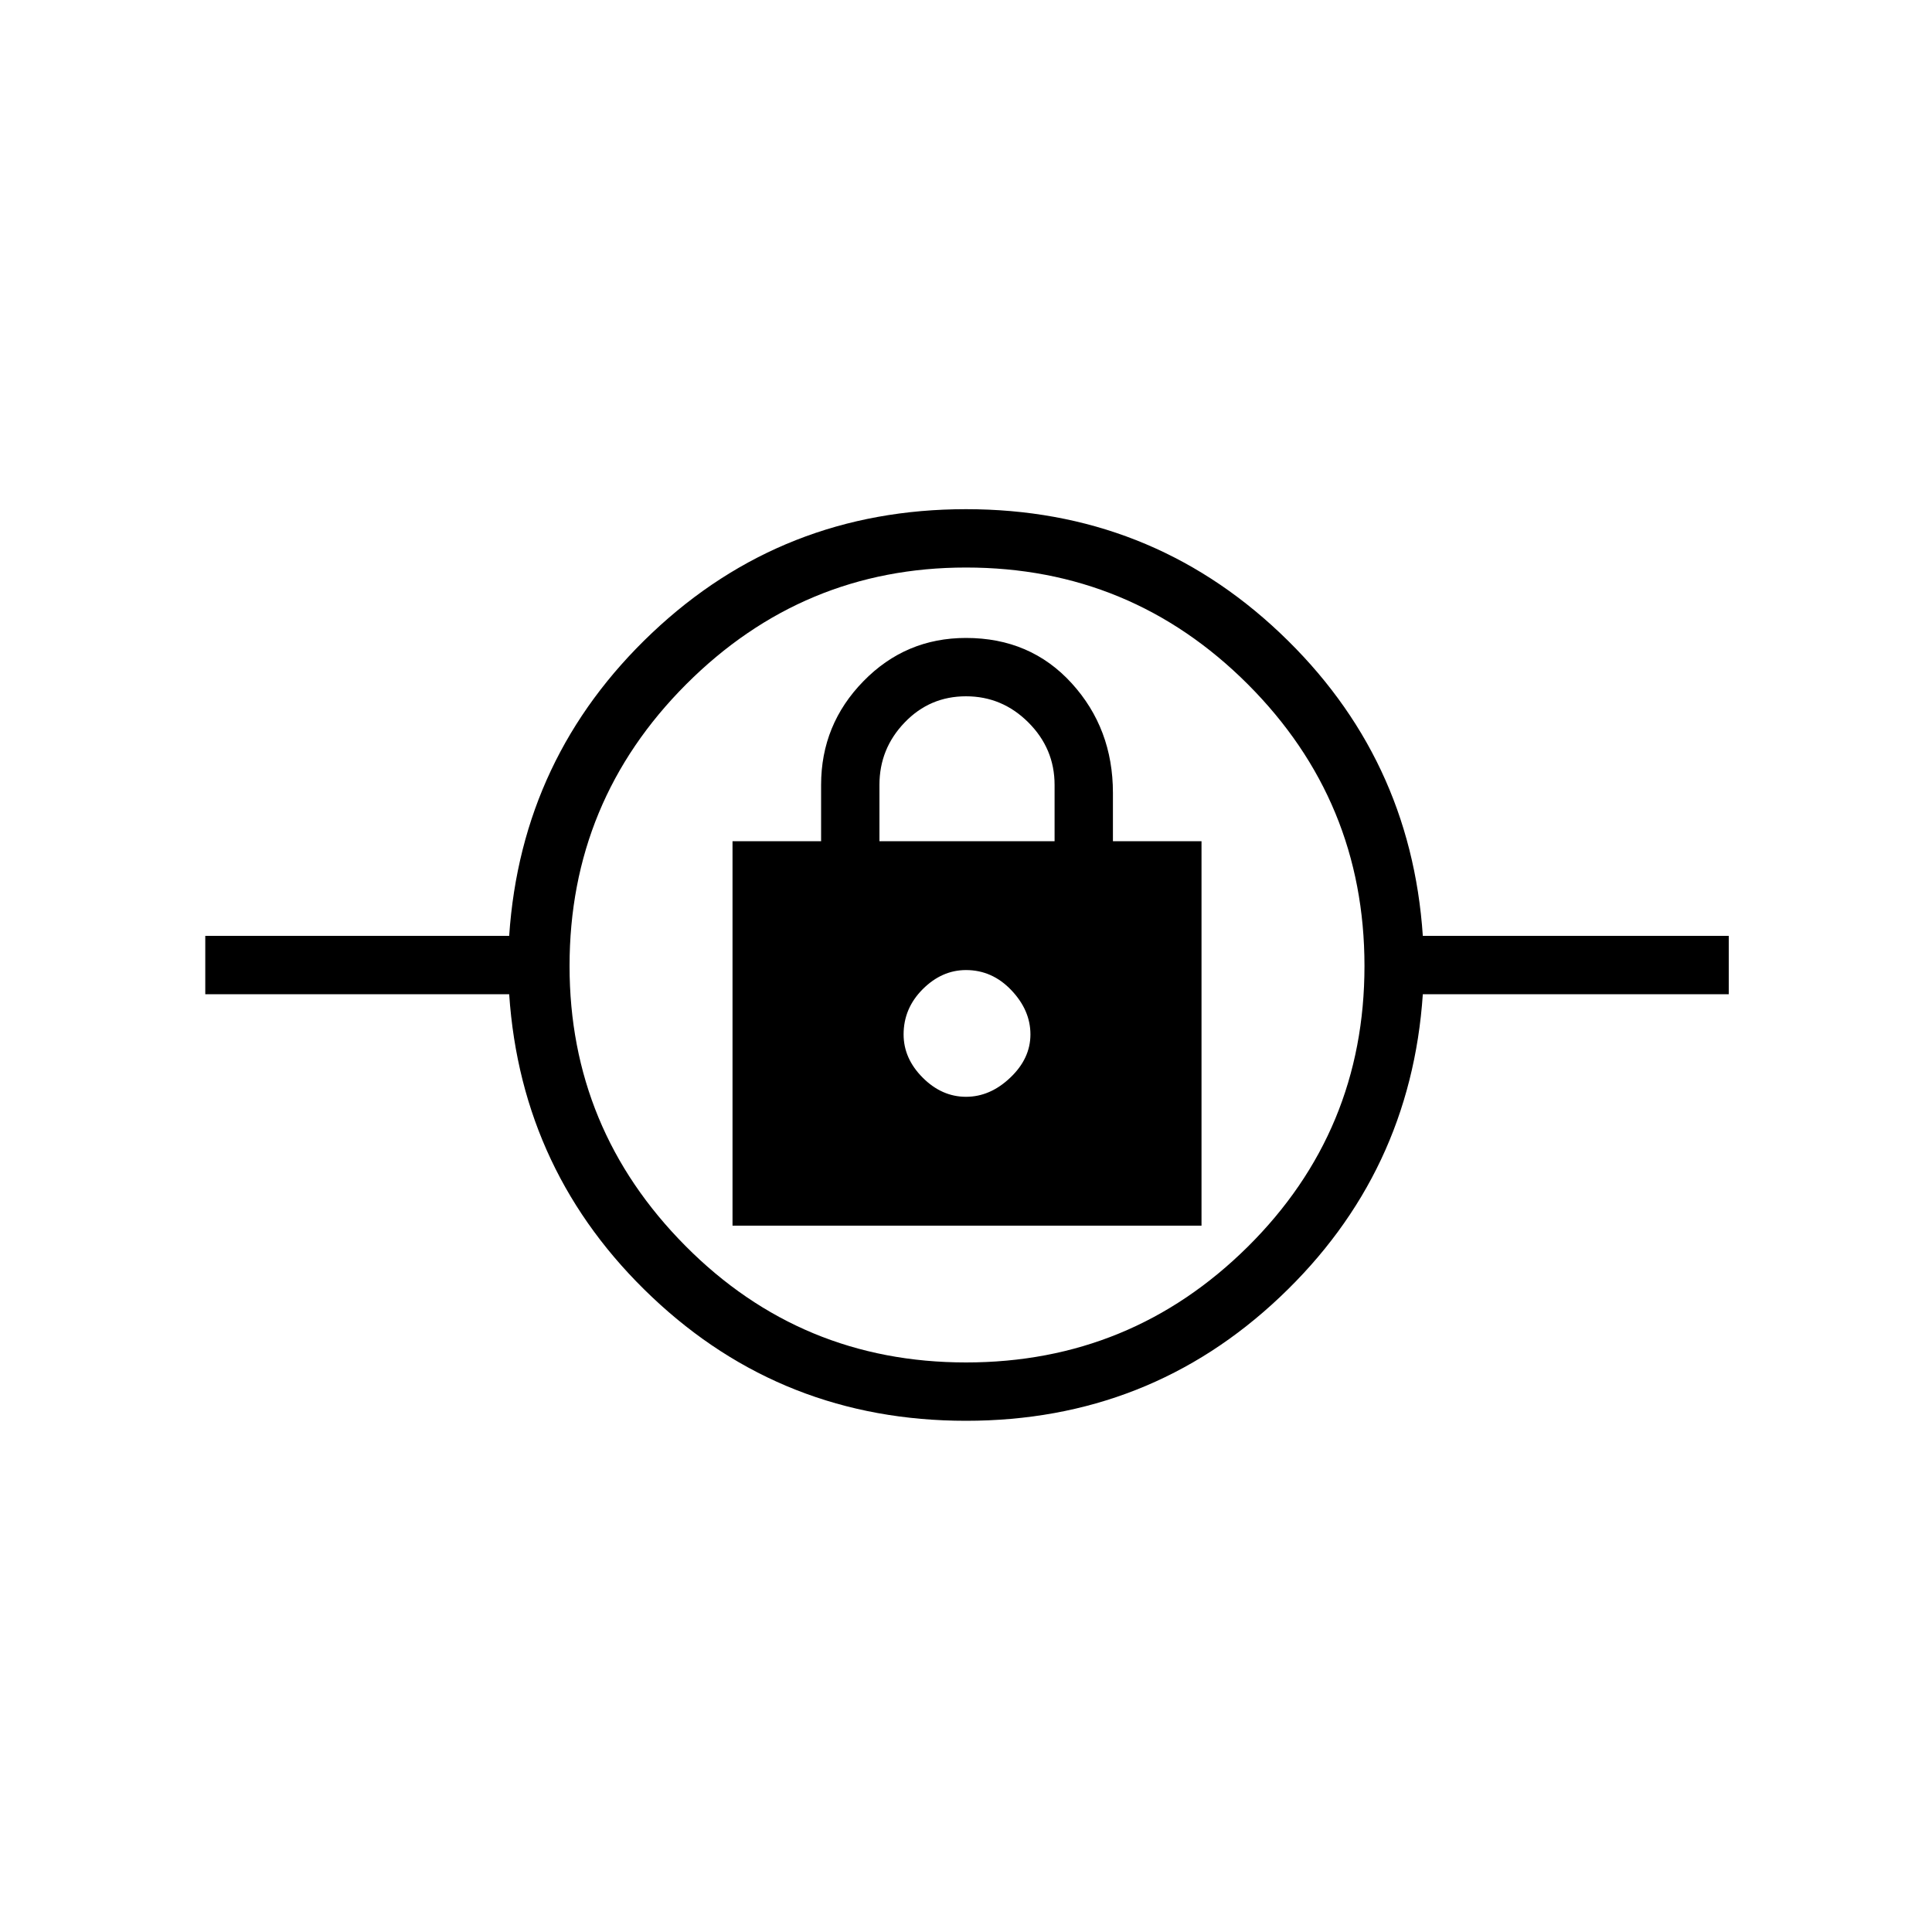 <svg xmlns="http://www.w3.org/2000/svg" height="20" width="20"><path d="M10 14.708q-1.896 0-3.25-1.281t-1.479-3.135H2.125v-.604h3.146q.125-1.855 1.479-3.136Q8.104 5.271 10 5.271t3.25 1.281q1.354 1.281 1.479 3.136h3.167v.604h-3.167q-.125 1.854-1.479 3.135-1.354 1.281-3.25 1.281Zm0-.604q1.708 0 2.917-1.198 1.208-1.198 1.208-2.906 0-1.708-1.208-2.917Q11.708 5.875 10 5.875q-1.688 0-2.896 1.208Q5.896 8.292 5.896 10q0 1.688 1.198 2.896T10 14.104Zm-2.417-1.416h4.855v-3.98h-.917v-.5q0-.666-.427-1.135T10 6.604q-.625 0-1.062.448Q8.5 7.5 8.5 8.125v.583h-.917ZM10 11.354q-.25 0-.448-.198t-.198-.448q0-.27.198-.468t.448-.198q.271 0 .469.208.198.208.198.458t-.209.448q-.208.198-.458.198Zm-.896-2.646v-.583q0-.375.261-.646.26-.271.635-.271t.646.271q.271.271.271.646v.583Zm.896 2Z"/></svg>